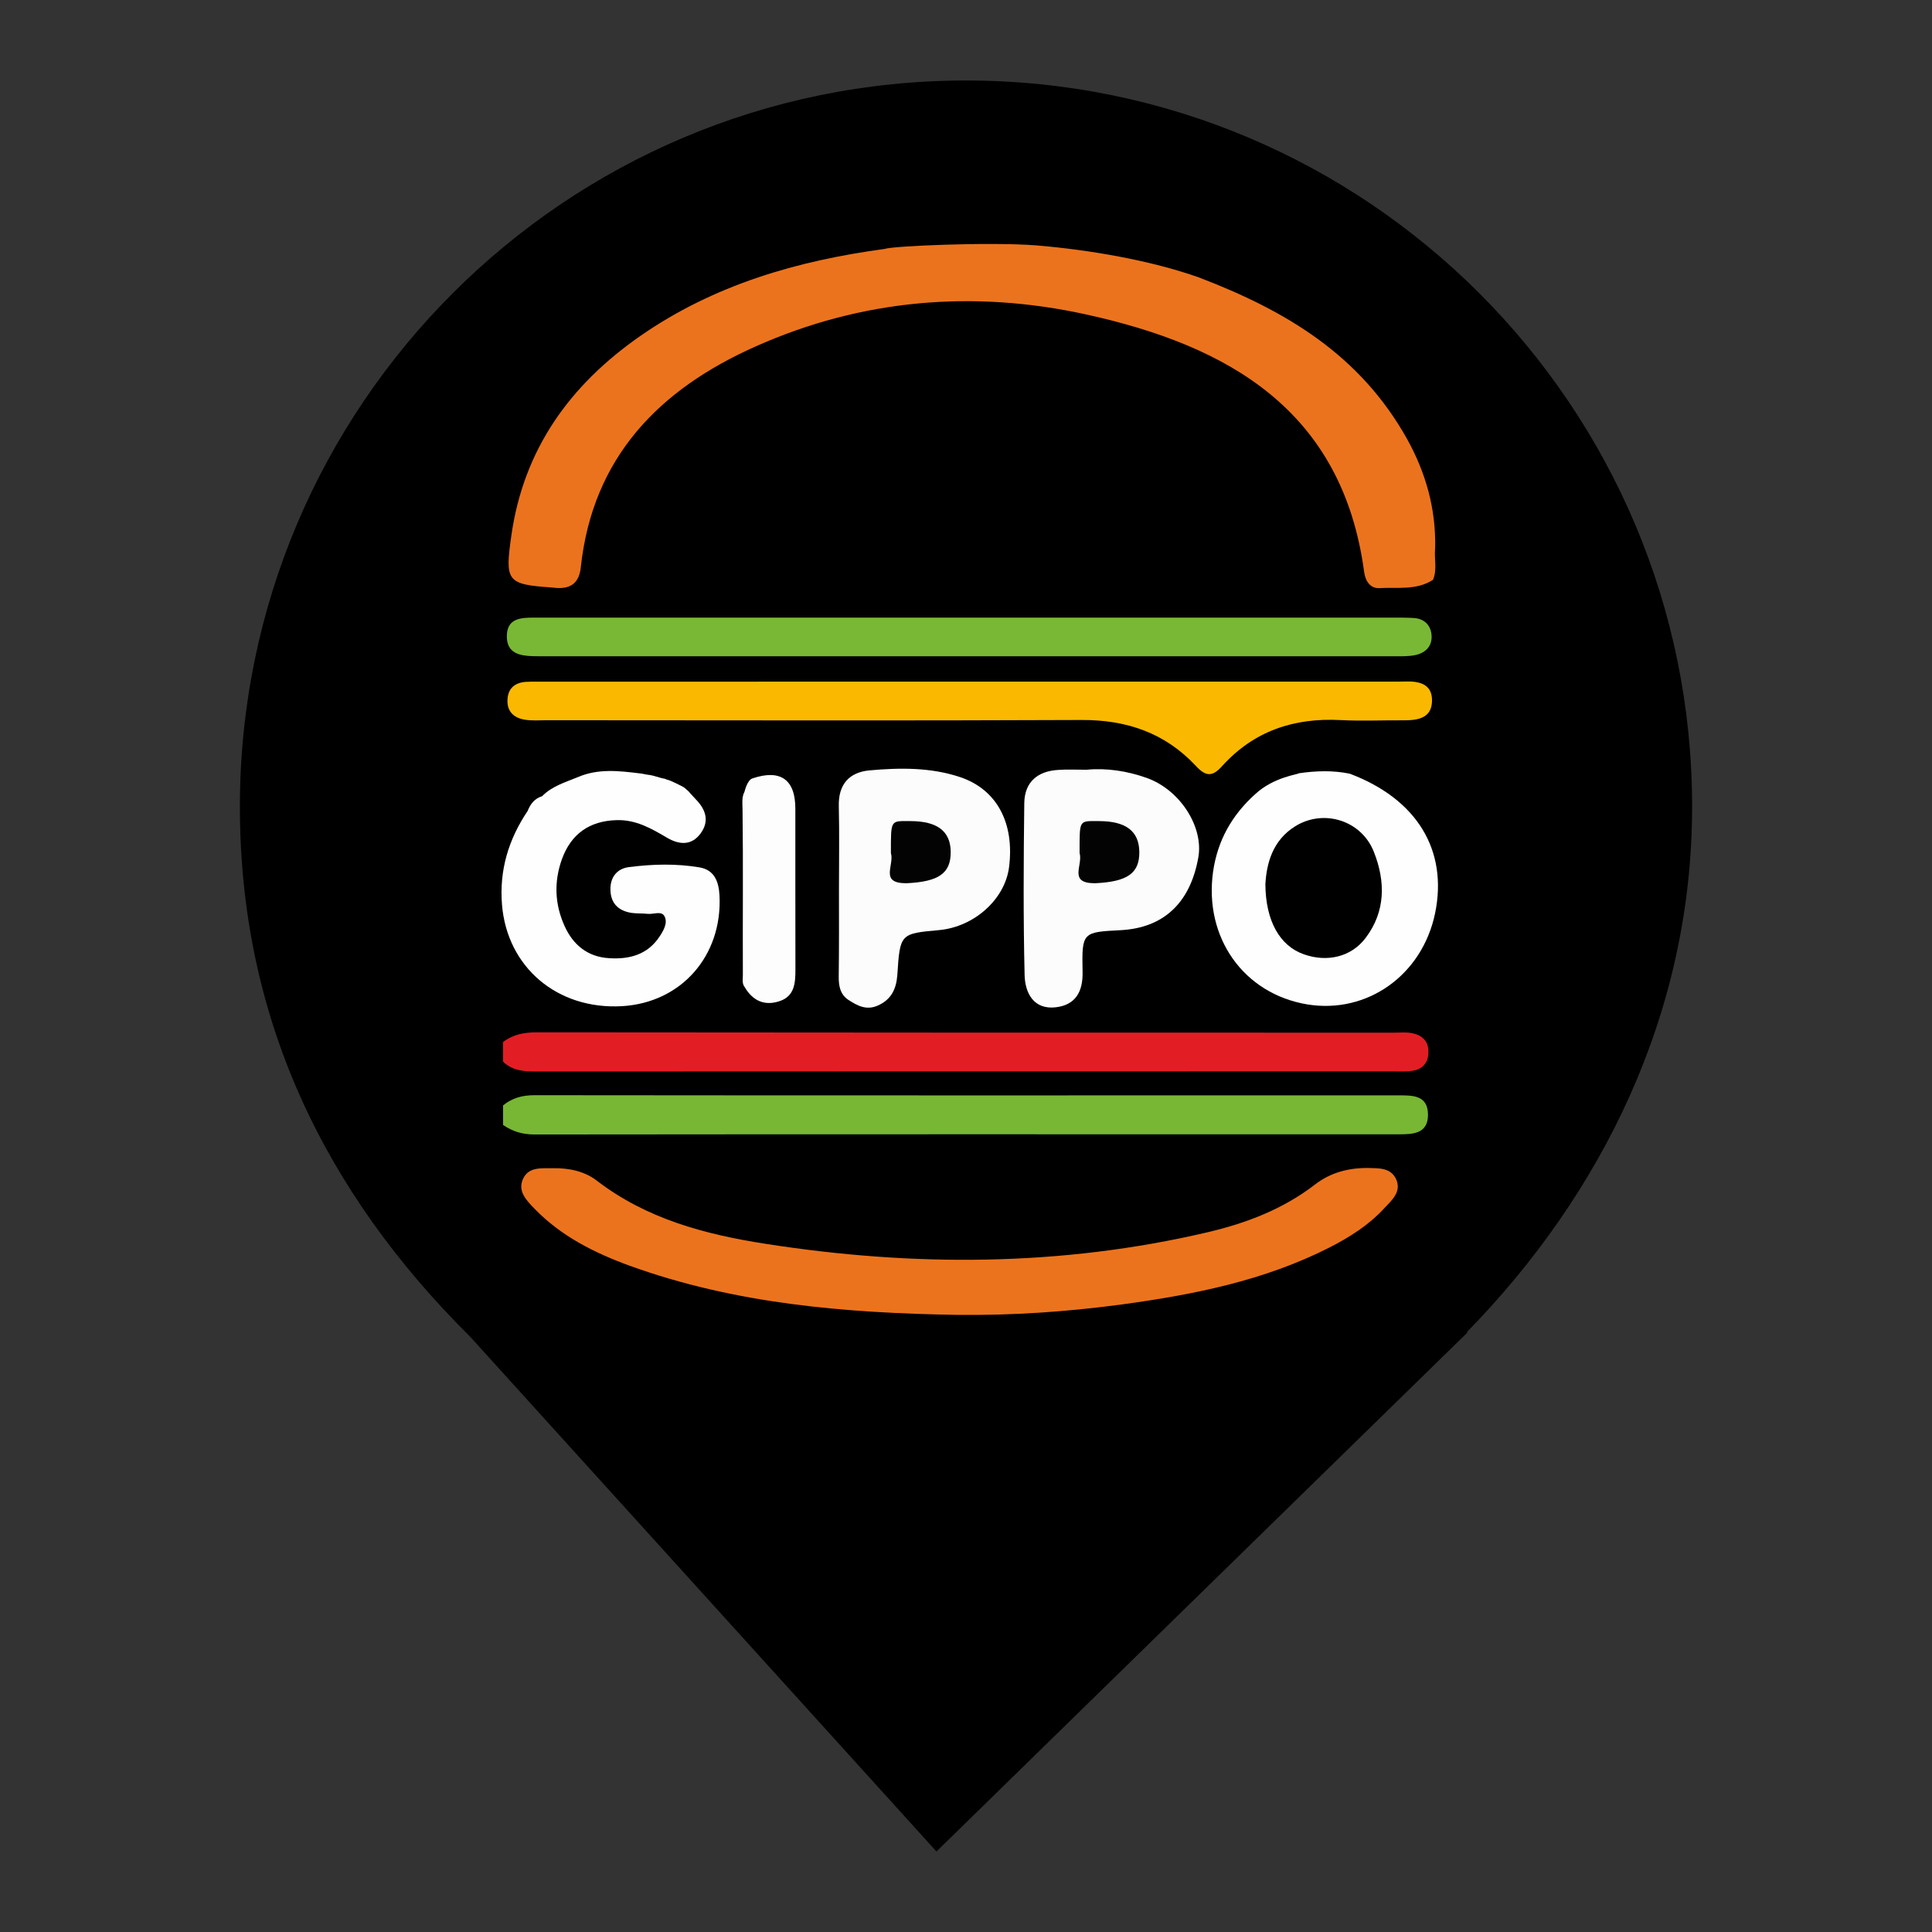 <?xml version="1.0" encoding="utf-8"?>
<!-- Generator: Adobe Illustrator 16.0.0, SVG Export Plug-In . SVG Version: 6.00 Build 0)  -->
<!DOCTYPE svg PUBLIC "-//W3C//DTD SVG 1.1//EN" "http://www.w3.org/Graphics/SVG/1.1/DTD/svg11.dtd">
<svg version="1.1" id="Layer_1" xmlns="http://www.w3.org/2000/svg" xmlns:xlink="http://www.w3.org/1999/xlink" x="0px" y="0px"
	 width="24px" height="24px" viewBox="0 0 24 24" enable-background="new 0 0 24 24" xml:space="preserve">
<rect x="0" y="0" width="24" height="24" fill="#333333" stroke="none"/>
<path d="M18.219,16.551c1.678-1.715,2.801-3.963,2.801-6.531C21.02,5.042,16.979,1,12,1c-4.978,0-9.02,4.042-9.02,9.02
	c0,2.6,1.027,4.767,2.864,6.589l0,0L11.633,23l6.598-6.449H18.219L18.219,16.551z"/>
<ellipse id="circle" vector-effect="non-scaling-stroke" display="none" fill="#FFFFFF" cx="12" cy="9.769" rx="6.566" ry="6.494"/>
<g>
	<g>
		<g>
			<path fill="#EC731D" d="M17.801,7.203c-0.206,0.133-0.443,0.09-0.667,0.103c-0.111,0.005-0.173-0.086-0.188-0.201
				c-0.271-2.012-1.691-2.811-3.45-3.198c-1.4-0.308-2.788-0.192-4.108,0.396C8.193,4.834,7.362,5.676,7.215,7.047
				c-0.02,0.187-0.117,0.268-0.3,0.257c-0.021-0.001-0.04-0.005-0.06-0.006C6.296,7.26,6.272,7.221,6.351,6.661
				c0.151-1.078,0.728-1.878,1.601-2.486c0.914-0.636,1.95-0.936,3.039-1.083c0.089-0.036,1.3-0.089,1.88-0.044
				c0.672,0.056,1.43,0.188,2.024,0.399c1.08,0.413,1.999,0.96,2.584,2.006c0.235,0.424,0.36,0.871,0.349,1.356
				C17.814,6.94,17.856,7.075,17.801,7.203z"/>
			<path fill="#E21E24" d="M6.249,12.945c0.125-0.096,0.262-0.121,0.419-0.121c3.553,0.004,7.106,0.004,10.658,0.004
				c0.071,0,0.143-0.008,0.212,0.006c0.135,0.025,0.215,0.107,0.206,0.252c-0.007,0.129-0.085,0.203-0.208,0.217
				c-0.081,0.012-0.162,0.006-0.241,0.006c-3.533,0-7.067,0-10.599,0.002c-0.164,0-0.32,0-0.447-0.123
				C6.249,13.105,6.249,13.025,6.249,12.945z"/>
			<path fill="#78B733" d="M6.249,13.732c0.113-0.092,0.238-0.127,0.388-0.127c3.577,0.004,7.152,0.002,10.729,0.002
				c0.18,0,0.372-0.006,0.373,0.24c0,0.24-0.189,0.244-0.37,0.244c-3.575,0-7.153-0.002-10.729,0.002
				c-0.149,0-0.273-0.037-0.391-0.119C6.249,13.893,6.249,13.814,6.249,13.732z"/>
			<path fill="#EC731D" d="M11.891,16.334c-1.384-0.023-2.756-0.135-4.07-0.611c-0.438-0.16-0.852-0.367-1.182-0.709
				c-0.098-0.102-0.212-0.215-0.142-0.369c0.07-0.154,0.232-0.131,0.372-0.133c0.196-0.004,0.393,0.037,0.544,0.154
				c0.621,0.477,1.346,0.668,2.096,0.785c1.837,0.287,3.671,0.283,5.49-0.143c0.482-0.113,0.94-0.287,1.34-0.596
				c0.188-0.145,0.413-0.205,0.654-0.203c0.131,0.004,0.276-0.006,0.346,0.131c0.079,0.158-0.047,0.268-0.141,0.367
				c-0.191,0.209-0.43,0.361-0.683,0.49c-0.811,0.412-1.688,0.586-2.577,0.707C13.262,16.295,12.577,16.342,11.891,16.334z"/>
			<path fill="#FAB900" d="M12.07,8.467c1.734,0,3.466,0,5.2,0c0.062,0,0.121,0.001,0.181-0.001c0.18-0.007,0.344,0.031,0.338,0.245
				c-0.006,0.212-0.179,0.238-0.353,0.237c-0.261-0.002-0.523,0.011-0.785-0.003c-0.577-0.03-1.074,0.135-1.468,0.57
				c-0.126,0.142-0.208,0.13-0.332-0.005c-0.381-0.406-0.856-0.568-1.413-0.566c-2.216,0.01-4.433,0.003-6.65,0.003
				c-0.089,0-0.182,0.008-0.271-0.007c-0.134-0.022-0.22-0.102-0.213-0.247C6.311,8.547,6.399,8.478,6.538,8.47
				c0.08-0.004,0.162-0.002,0.243-0.002C8.544,8.467,10.306,8.467,12.07,8.467z"/>
			<path fill="#79B835" d="M12.037,7.672c1.75,0,3.502,0,5.254,0c0.09,0,0.181,0,0.271,0.005c0.131,0.008,0.21,0.089,0.221,0.209
				c0.013,0.139-0.074,0.227-0.208,0.253c-0.087,0.017-0.179,0.013-0.27,0.013c-3.503,0-7.005,0-10.507,0
				c-0.061,0-0.121,0.001-0.182-0.001c-0.161-0.005-0.315-0.036-0.32-0.237c-0.004-0.23,0.164-0.242,0.336-0.242
				c1.408,0,2.817,0,4.226,0C11.252,7.672,11.644,7.672,12.037,7.672z"/>
			<path fill="#FCFCFC" d="M13.498,9.562c0.246-0.024,0.505,0.015,0.751,0.103c0.416,0.151,0.704,0.612,0.637,0.986
				c-0.1,0.566-0.432,0.876-0.965,0.904c-0.473,0.024-0.483,0.025-0.473,0.51c0.008,0.257-0.09,0.42-0.334,0.448
				c-0.273,0.031-0.38-0.177-0.386-0.399c-0.017-0.714-0.013-1.427-0.004-2.141c0.005-0.261,0.168-0.395,0.424-0.409
				C13.26,9.556,13.371,9.562,13.498,9.562z"/>
			<path fill="#FCFCFC" d="M10.422,11.043c0-0.341,0.006-0.684-0.002-1.025C10.412,9.746,10.547,9.594,10.8,9.57
				c0.379-0.034,0.764-0.039,1.131,0.085c0.454,0.154,0.673,0.571,0.604,1.116c-0.05,0.399-0.432,0.743-0.869,0.783
				c-0.483,0.044-0.486,0.044-0.519,0.557c-0.013,0.174-0.074,0.306-0.244,0.381c-0.141,0.062-0.253,0.001-0.364-0.071
				c-0.104-0.07-0.121-0.175-0.12-0.292C10.424,11.768,10.422,11.406,10.422,11.043z"/>
			<path fill="#FEFEFE" d="M13.444,10.553c-0.022-0.191,0.014-0.356,0.295-0.329c0.205,0.019,0.378,0.058,0.372,0.323
				c-0.006,0.25-0.153,0.396-0.416,0.404C13.404,10.961,13.446,10.76,13.444,10.553z"/>
			<path fill="#FEFEFE" d="M11.147,10.575c-0.016-0.2,0-0.365,0.272-0.353c0.241,0.01,0.378,0.116,0.39,0.358
				c0.011,0.224-0.182,0.376-0.45,0.369C11.082,10.941,11.165,10.729,11.147,10.575z"/>
		</g>
	</g>
	<g>
		<path fill="#FEFEFE" d="M8.938,11.126c-0.009-0.174-0.063-0.32-0.249-0.351c-0.289-0.049-0.583-0.041-0.872-0.004
			c-0.15,0.017-0.238,0.125-0.234,0.282c0.003,0.168,0.098,0.261,0.26,0.287c0.066,0.01,0.135,0.005,0.201,0.012
			c0.072,0.009,0.172-0.041,0.21,0.029c0.044,0.082-0.01,0.177-0.06,0.252c-0.148,0.226-0.374,0.286-0.626,0.27
			c-0.267-0.015-0.449-0.165-0.554-0.398c-0.122-0.268-0.135-0.548-0.034-0.831c0.115-0.317,0.344-0.476,0.679-0.486
			c0.24-0.007,0.431,0.103,0.626,0.218c0.149,0.088,0.305,0.103,0.419-0.054c0.111-0.152,0.064-0.296-0.061-0.423
			c-0.025-0.026-0.05-0.053-0.075-0.081C8.567,9.84,8.516,9.796,8.495,9.78C8.463,9.761,8.337,9.7,8.313,9.693
			c-0.02-0.005-0.037-0.011-0.055-0.019C8.228,9.67,8.163,9.651,8.159,9.648c-0.002,0-0.003,0-0.005,0
			c-0.025-0.009-0.051-0.015-0.078-0.02c-0.04-0.003-0.098-0.019-0.131-0.021C7.687,9.575,7.429,9.546,7.18,9.653
			C7.023,9.718,6.857,9.765,6.734,9.891c-0.092,0.028-0.145,0.096-0.179,0.182c-0.237,0.353-0.354,0.735-0.319,1.165
			c0.063,0.776,0.686,1.307,1.491,1.261C8.462,12.456,8.974,11.875,8.938,11.126z"/>
		<path fill="#FEFEFE" d="M16.134,9.606c0.212-0.031,0.422-0.038,0.633,0.005c0.834,0.314,1.222,0.951,1.06,1.735
			c-0.16,0.768-0.844,1.253-1.588,1.131c-0.791-0.132-1.284-0.831-1.17-1.647c0.056-0.391,0.236-0.706,0.525-0.966
			C15.824,9.651,16.127,9.621,16.134,9.606z"/>
		<path fill="#FDFDFD" d="M9.249,9.834c0,0,0.032-0.142,0.097-0.164C9.694,9.552,9.88,9.683,9.88,10.044
			c0.001,0.667-0.001,1.334,0.001,2.001c0,0.165-0.01,0.327-0.192,0.39c-0.188,0.065-0.336,0-0.437-0.171
			c-0.037-0.047-0.024-0.101-0.024-0.151c-0.003-0.687,0.005-1.374-0.004-2.061C9.223,9.98,9.212,9.903,9.249,9.834z"/>
		<path d="M15.719,10.983c0.015-0.256,0.088-0.543,0.371-0.719c0.355-0.22,0.824-0.072,0.977,0.319
			c0.145,0.366,0.146,0.738-0.101,1.066c-0.178,0.239-0.48,0.309-0.771,0.205C15.9,11.75,15.722,11.443,15.719,10.983z"/>
		<path fill="#030303" d="M11.067,10.596c0.001-0.419-0.009-0.397,0.245-0.396c0.331,0.001,0.494,0.125,0.498,0.378
			c0.004,0.277-0.157,0.375-0.55,0.394C10.921,10.973,11.113,10.75,11.067,10.596z"/>
	</g>
	<path fill="#030303" d="M13.411,10.596c0.001-0.419-0.013-0.397,0.243-0.396c0.333,0.001,0.494,0.125,0.499,0.378
		c0.005,0.277-0.157,0.375-0.549,0.394C13.265,10.973,13.456,10.75,13.411,10.596z"/>
</g>
</svg>
